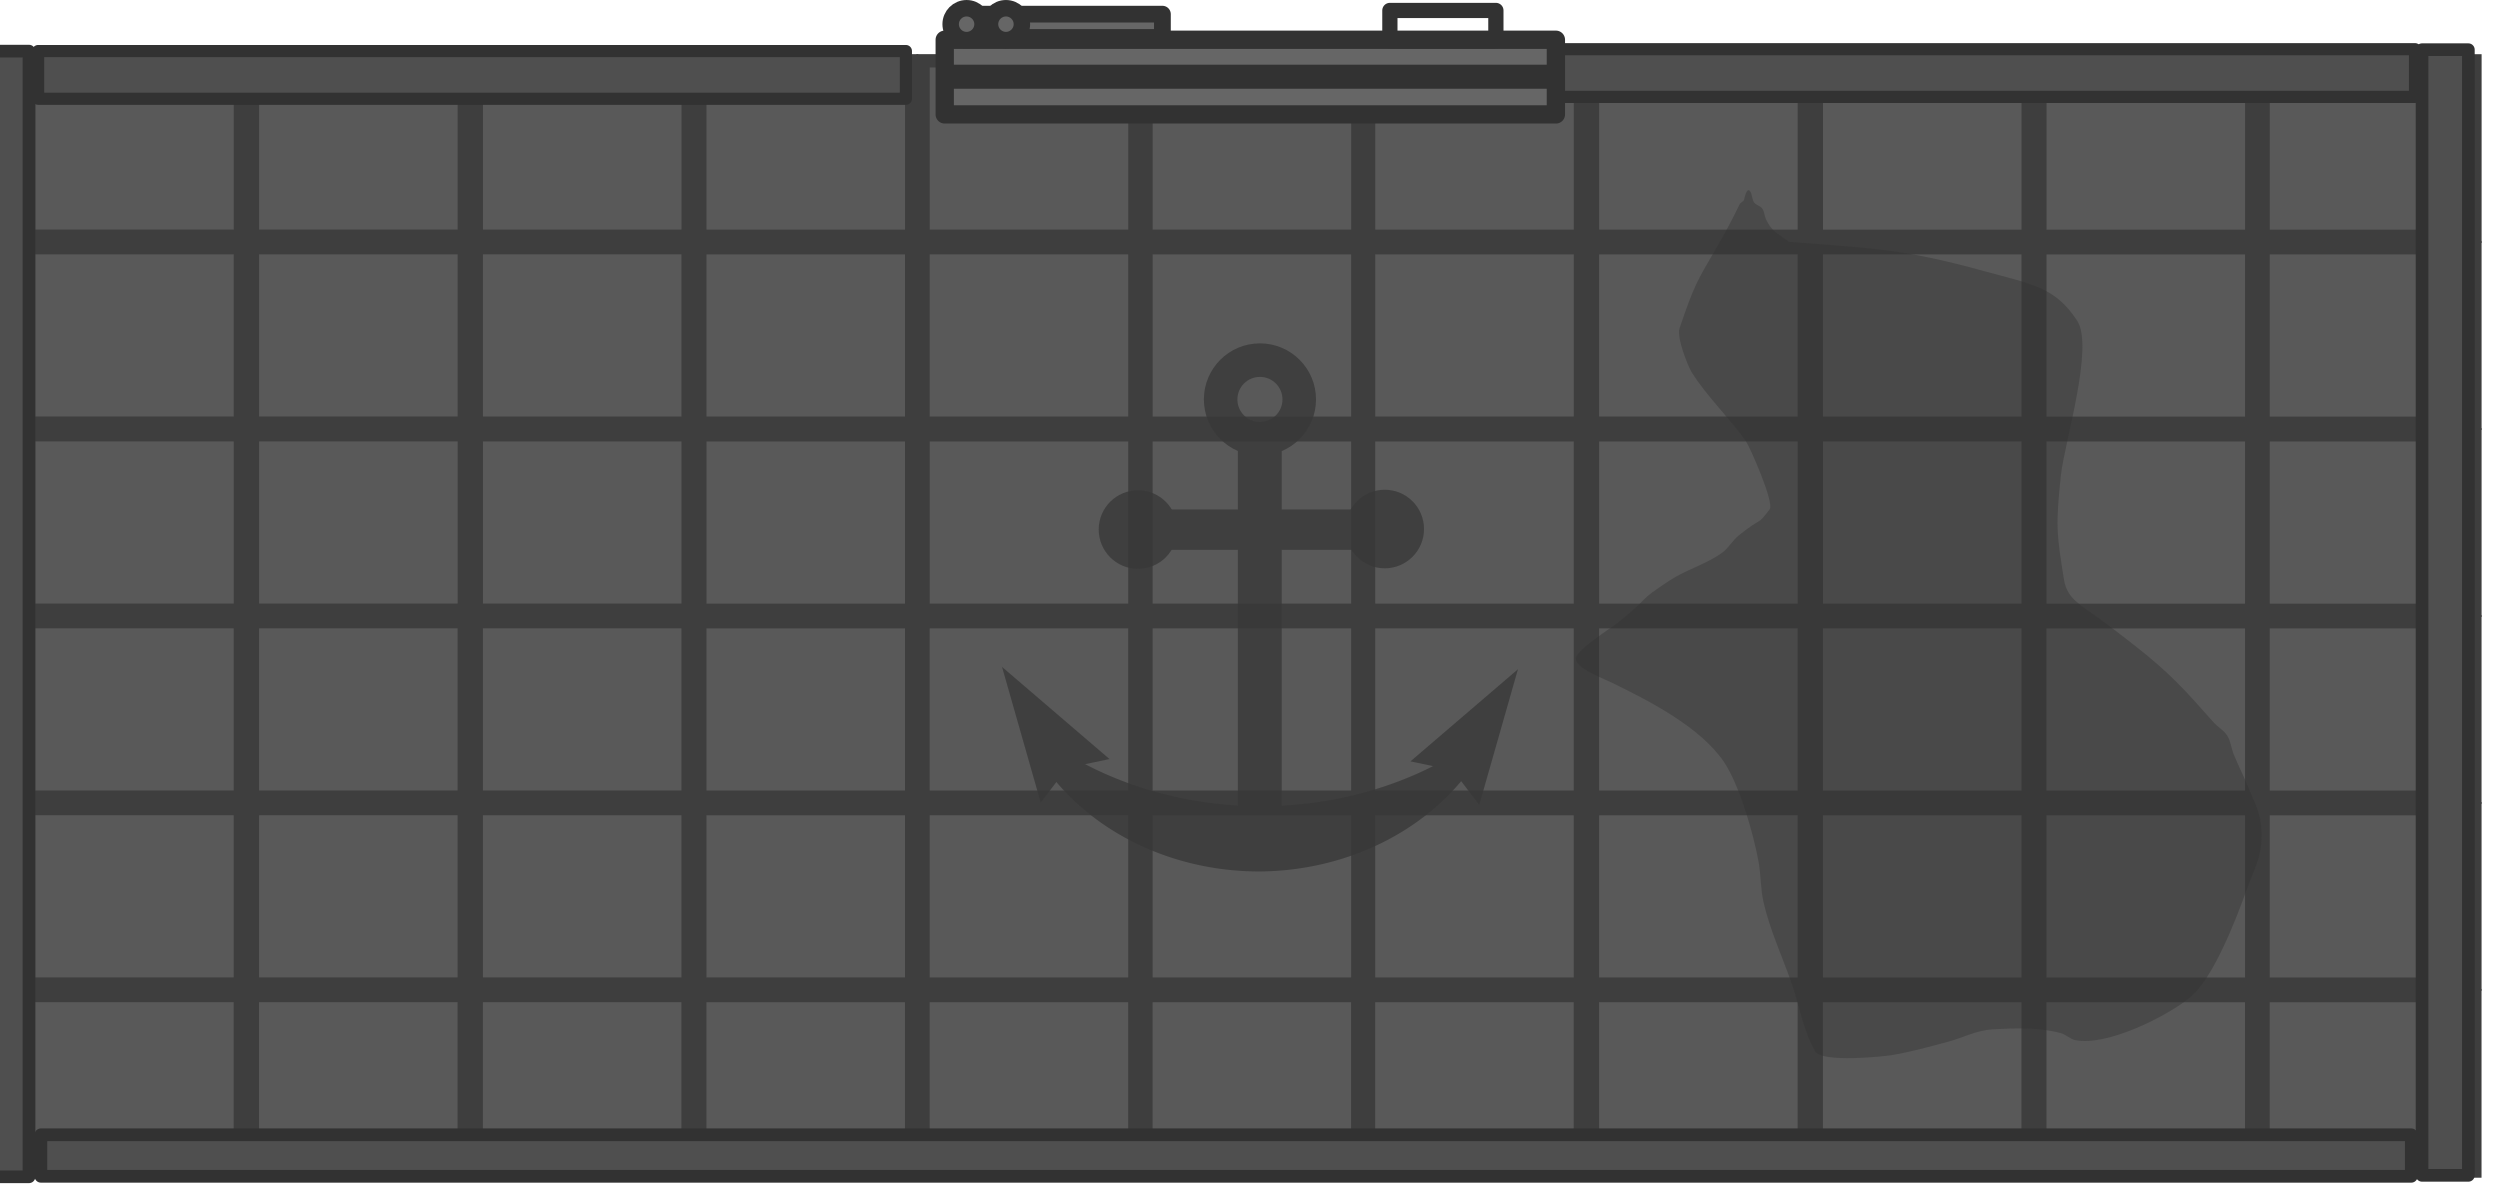 <?xml version="1.0" encoding="UTF-8" standalone="no"?>
<!-- Created with Inkscape (http://www.inkscape.org/) -->

<svg
   width="288.613mm"
   height="136.914mm"
   viewBox="0 0 288.613 136.914"
   version="1.1"
   id="svg1"
   inkscape:version="1.3 (0e150ed6c4, 2023-07-21)"
   sodipodi:docname="ship_tango_room_floor.svg"
   xmlns:inkscape="http://www.inkscape.org/namespaces/inkscape"
   xmlns:sodipodi="http://sodipodi.sourceforge.net/DTD/sodipodi-0.dtd"
   xmlns="http://www.w3.org/2000/svg"
   xmlns:svg="http://www.w3.org/2000/svg">
  <sodipodi:namedview
     id="namedview1"
     pagecolor="#505050"
     bordercolor="#eeeeee"
     borderopacity="1"
     inkscape:showpageshadow="0"
     inkscape:pageopacity="0"
     inkscape:pagecheckerboard="0"
     inkscape:deskcolor="#505050"
     inkscape:document-units="mm"
     inkscape:zoom="0.37104026"
     inkscape:cx="541.72019"
     inkscape:cy="9.4329386"
     inkscape:window-width="1920"
     inkscape:window-height="1009"
     inkscape:window-x="1912"
     inkscape:window-y="-8"
     inkscape:window-maximized="1"
     inkscape:current-layer="layer1" />
  <defs
     id="defs1" />
  <g
     inkscape:label="Calque 1"
     inkscape:groupmode="layer"
     id="layer1"
     transform="translate(-312.208,-376.502)">
    <rect
       style="fill:#595959;fill-opacity:1;stroke:#3e3e3e;stroke-width:1.538;stroke-dasharray:none;stroke-opacity:1;paint-order:fill markers stroke;stop-color:#000000"
       id="rect61639-6-6-6-56-3"
       width="24.456"
       height="20.256"
       x="573.473"
       y="383.528" />
    <rect
       style="fill:#595959;fill-opacity:1;stroke:#3e3e3e;stroke-width:1.538;stroke-dasharray:none;stroke-opacity:1;paint-order:fill markers stroke;stop-color:#000000"
       id="rect61639-6-6-6-1-26"
       width="24.456"
       height="20.256"
       x="547.703"
       y="383.528" />
    <rect
       style="fill:#595959;fill-opacity:1;stroke:#3e3e3e;stroke-width:1.538;stroke-dasharray:none;stroke-opacity:1;paint-order:fill markers stroke;stop-color:#000000"
       id="rect61639-6-6-6-4-57"
       width="24.456"
       height="20.256"
       x="521.896"
       y="383.525" />
    <rect
       style="fill:#595959;fill-opacity:1;stroke:#3e3e3e;stroke-width:1.538;stroke-dasharray:none;stroke-opacity:1;paint-order:fill markers stroke;stop-color:#000000"
       id="rect61639-6-6-6-28-8"
       width="24.456"
       height="20.256"
       x="496.056"
       y="383.523" />
    <rect
       style="fill:#595959;fill-opacity:1;stroke:#3e3e3e;stroke-width:1.538;stroke-dasharray:none;stroke-opacity:1;paint-order:fill markers stroke;stop-color:#000000"
       id="rect61639-6-6-6-24-7"
       width="24.456"
       height="20.256"
       x="470.207"
       y="383.523" />
    <rect
       style="fill:#595959;fill-opacity:1;stroke:#3e3e3e;stroke-width:1.538;stroke-dasharray:none;stroke-opacity:1;paint-order:fill markers stroke;stop-color:#000000"
       id="rect61639-6-6-6-56-9-0"
       width="24.456"
       height="20.256"
       x="418.772"
       y="383.522" />
    <rect
       style="fill:#595959;fill-opacity:1;stroke:#3e3e3e;stroke-width:1.538;stroke-dasharray:none;stroke-opacity:1;paint-order:fill markers stroke;stop-color:#000000"
       id="rect61639-6-6-6-1-9-7"
       width="24.456"
       height="20.256"
       x="393.002"
       y="383.523" />
    <rect
       style="fill:#595959;fill-opacity:1;stroke:#3e3e3e;stroke-width:1.538;stroke-dasharray:none;stroke-opacity:1;paint-order:fill markers stroke;stop-color:#000000"
       id="rect61639-6-6-6-4-5-66"
       width="24.456"
       height="20.256"
       x="367.196"
       y="383.519" />
    <rect
       style="fill:#595959;fill-opacity:1;stroke:#3e3e3e;stroke-width:1.538;stroke-dasharray:none;stroke-opacity:1;paint-order:fill markers stroke;stop-color:#000000"
       id="rect61639-6-6-6-28-7-0"
       width="24.456"
       height="20.256"
       x="341.355"
       y="383.517" />
    <rect
       style="fill:#595959;fill-opacity:1;stroke:#3e3e3e;stroke-width:1.538;stroke-dasharray:none;stroke-opacity:1;paint-order:fill markers stroke;stop-color:#000000"
       id="rect61639-6-6-6-24-1-2"
       width="24.456"
       height="20.256"
       x="315.506"
       y="383.517" />
    <rect
       style="fill:#595959;fill-opacity:1;stroke:#3e3e3e;stroke-width:1.538;stroke-dasharray:none;stroke-opacity:1;paint-order:fill markers stroke;stop-color:#000000"
       id="rect61639-6-6-6-8-0"
       width="24.456"
       height="20.256"
       x="444.508"
       y="383.524" />
    <rect
       style="fill:#595959;fill-opacity:1;stroke:#3e3e3e;stroke-width:1.538;stroke-dasharray:none;stroke-opacity:1;paint-order:fill markers stroke;stop-color:#000000"
       id="rect61639-6-6-6-56-4-8"
       width="24.456"
       height="20.256"
       x="573.47"
       y="405.106" />
    <rect
       style="fill:#595959;fill-opacity:1;stroke:#3e3e3e;stroke-width:1.538;stroke-dasharray:none;stroke-opacity:1;paint-order:fill markers stroke;stop-color:#000000"
       id="rect61639-6-6-6-1-8-2"
       width="24.456"
       height="20.256"
       x="547.7"
       y="405.107" />
    <rect
       style="fill:#595959;fill-opacity:1;stroke:#3e3e3e;stroke-width:1.538;stroke-dasharray:none;stroke-opacity:1;paint-order:fill markers stroke;stop-color:#000000"
       id="rect61639-6-6-6-4-7-4"
       width="24.456"
       height="20.256"
       x="521.893"
       y="405.104" />
    <rect
       style="fill:#595959;fill-opacity:1;stroke:#3e3e3e;stroke-width:1.538;stroke-dasharray:none;stroke-opacity:1;paint-order:fill markers stroke;stop-color:#000000"
       id="rect61639-6-6-6-28-1-4"
       width="24.456"
       height="20.256"
       x="496.052"
       y="405.101" />
    <rect
       style="fill:#595959;fill-opacity:1;stroke:#3e3e3e;stroke-width:1.538;stroke-dasharray:none;stroke-opacity:1;paint-order:fill markers stroke;stop-color:#000000"
       id="rect61639-6-6-6-24-6-9"
       width="24.456"
       height="20.256"
       x="470.203"
       y="405.101" />
    <rect
       style="fill:#595959;fill-opacity:1;stroke:#3e3e3e;stroke-width:1.538;stroke-dasharray:none;stroke-opacity:1;paint-order:fill markers stroke;stop-color:#000000"
       id="rect61639-6-6-6-56-9-1-8"
       width="24.456"
       height="20.256"
       x="418.769"
       y="405.1" />
    <rect
       style="fill:#595959;fill-opacity:1;stroke:#3e3e3e;stroke-width:1.538;stroke-dasharray:none;stroke-opacity:1;paint-order:fill markers stroke;stop-color:#000000"
       id="rect61639-6-6-6-1-9-9-1"
       width="24.456"
       height="20.256"
       x="392.999"
       y="405.101" />
    <rect
       style="fill:#595959;fill-opacity:1;stroke:#3e3e3e;stroke-width:1.538;stroke-dasharray:none;stroke-opacity:1;paint-order:fill markers stroke;stop-color:#000000"
       id="rect61639-6-6-6-4-5-1-0"
       width="24.456"
       height="20.256"
       x="367.193"
       y="405.098" />
    <rect
       style="fill:#595959;fill-opacity:1;stroke:#3e3e3e;stroke-width:1.538;stroke-dasharray:none;stroke-opacity:1;paint-order:fill markers stroke;stop-color:#000000"
       id="rect61639-6-6-6-28-7-4-8"
       width="24.456"
       height="20.256"
       x="341.351"
       y="405.096" />
    <rect
       style="fill:#595959;fill-opacity:1;stroke:#3e3e3e;stroke-width:1.538;stroke-dasharray:none;stroke-opacity:1;paint-order:fill markers stroke;stop-color:#000000"
       id="rect61639-6-6-6-24-1-4-0"
       width="24.456"
       height="20.256"
       x="315.502"
       y="405.096" />
    <rect
       style="fill:#595959;fill-opacity:1;stroke:#3e3e3e;stroke-width:1.538;stroke-dasharray:none;stroke-opacity:1;paint-order:fill markers stroke;stop-color:#000000"
       id="rect61639-6-6-6-8-2-2"
       width="24.456"
       height="20.256"
       x="444.505"
       y="405.102" />
    <rect
       style="fill:#595959;fill-opacity:1;stroke:#3e3e3e;stroke-width:1.538;stroke-dasharray:none;stroke-opacity:1;paint-order:fill markers stroke;stop-color:#000000"
       id="rect61639-6-6-6-56-8-8"
       width="24.456"
       height="20.256"
       x="573.471"
       y="426.703" />
    <rect
       style="fill:#595959;fill-opacity:1;stroke:#3e3e3e;stroke-width:1.538;stroke-dasharray:none;stroke-opacity:1;paint-order:fill markers stroke;stop-color:#000000"
       id="rect61639-6-6-6-1-2-1"
       width="24.456"
       height="20.256"
       x="547.701"
       y="426.703" />
    <rect
       style="fill:#595959;fill-opacity:1;stroke:#3e3e3e;stroke-width:1.538;stroke-dasharray:none;stroke-opacity:1;paint-order:fill markers stroke;stop-color:#000000"
       id="rect61639-6-6-6-4-1-8"
       width="24.456"
       height="20.256"
       x="521.895"
       y="426.7" />
    <rect
       style="fill:#595959;fill-opacity:1;stroke:#3e3e3e;stroke-width:1.538;stroke-dasharray:none;stroke-opacity:1;paint-order:fill markers stroke;stop-color:#000000"
       id="rect61639-6-6-6-28-11-1"
       width="24.456"
       height="20.256"
       x="496.053"
       y="426.698" />
    <rect
       style="fill:#595959;fill-opacity:1;stroke:#3e3e3e;stroke-width:1.538;stroke-dasharray:none;stroke-opacity:1;paint-order:fill markers stroke;stop-color:#000000"
       id="rect61639-6-6-6-24-0-8"
       width="24.456"
       height="20.256"
       x="470.204"
       y="426.698" />
    <rect
       style="fill:#595959;fill-opacity:1;stroke:#3e3e3e;stroke-width:1.538;stroke-dasharray:none;stroke-opacity:1;paint-order:fill markers stroke;stop-color:#000000"
       id="rect61639-6-6-6-56-9-7-7"
       width="24.456"
       height="20.256"
       x="418.771"
       y="426.697" />
    <rect
       style="fill:#595959;fill-opacity:1;stroke:#3e3e3e;stroke-width:1.538;stroke-dasharray:none;stroke-opacity:1;paint-order:fill markers stroke;stop-color:#000000"
       id="rect61639-6-6-6-1-9-8-3"
       width="24.456"
       height="20.256"
       x="393"
       y="426.698" />
    <rect
       style="fill:#595959;fill-opacity:1;stroke:#3e3e3e;stroke-width:1.538;stroke-dasharray:none;stroke-opacity:1;paint-order:fill markers stroke;stop-color:#000000"
       id="rect61639-6-6-6-4-5-5-7"
       width="24.456"
       height="20.256"
       x="367.194"
       y="426.695" />
    <rect
       style="fill:#595959;fill-opacity:1;stroke:#3e3e3e;stroke-width:1.538;stroke-dasharray:none;stroke-opacity:1;paint-order:fill markers stroke;stop-color:#000000"
       id="rect61639-6-6-6-28-7-9-8"
       width="24.456"
       height="20.256"
       x="341.353"
       y="426.692" />
    <rect
       style="fill:#595959;fill-opacity:1;stroke:#3e3e3e;stroke-width:1.538;stroke-dasharray:none;stroke-opacity:1;paint-order:fill markers stroke;stop-color:#000000"
       id="rect61639-6-6-6-24-1-1-9"
       width="24.456"
       height="20.256"
       x="315.504"
       y="426.692" />
    <rect
       style="fill:#595959;fill-opacity:1;stroke:#3e3e3e;stroke-width:1.538;stroke-dasharray:none;stroke-opacity:1;paint-order:fill markers stroke;stop-color:#000000"
       id="rect61639-6-6-6-8-1-9"
       width="24.456"
       height="20.256"
       x="444.506"
       y="426.699" />
    <rect
       style="fill:#595959;fill-opacity:1;stroke:#3e3e3e;stroke-width:1.538;stroke-dasharray:none;stroke-opacity:1;paint-order:fill markers stroke;stop-color:#000000"
       id="rect61639-6-6-6-56-4-0-7"
       width="24.456"
       height="20.256"
       x="573.467"
       y="448.281" />
    <rect
       style="fill:#595959;fill-opacity:1;stroke:#3e3e3e;stroke-width:1.538;stroke-dasharray:none;stroke-opacity:1;paint-order:fill markers stroke;stop-color:#000000"
       id="rect61639-6-6-6-1-8-8-0"
       width="24.456"
       height="20.256"
       x="547.697"
       y="448.282" />
    <rect
       style="fill:#595959;fill-opacity:1;stroke:#3e3e3e;stroke-width:1.538;stroke-dasharray:none;stroke-opacity:1;paint-order:fill markers stroke;stop-color:#000000"
       id="rect61639-6-6-6-4-7-3-4"
       width="24.456"
       height="20.256"
       x="521.891"
       y="448.279" />
    <rect
       style="fill:#595959;fill-opacity:1;stroke:#3e3e3e;stroke-width:1.538;stroke-dasharray:none;stroke-opacity:1;paint-order:fill markers stroke;stop-color:#000000"
       id="rect61639-6-6-6-28-1-8-8"
       width="24.456"
       height="20.256"
       x="496.049"
       y="448.277" />
    <rect
       style="fill:#595959;fill-opacity:1;stroke:#3e3e3e;stroke-width:1.538;stroke-dasharray:none;stroke-opacity:1;paint-order:fill markers stroke;stop-color:#000000"
       id="rect61639-6-6-6-24-6-2-3"
       width="24.456"
       height="20.256"
       x="470.201"
       y="448.277" />
    <rect
       style="fill:#595959;fill-opacity:1;stroke:#3e3e3e;stroke-width:1.538;stroke-dasharray:none;stroke-opacity:1;paint-order:fill markers stroke;stop-color:#000000"
       id="rect61639-6-6-6-56-9-1-7-9"
       width="24.456"
       height="20.256"
       x="418.767"
       y="448.275" />
    <rect
       style="fill:#595959;fill-opacity:1;stroke:#3e3e3e;stroke-width:1.538;stroke-dasharray:none;stroke-opacity:1;paint-order:fill markers stroke;stop-color:#000000"
       id="rect61639-6-6-6-1-9-9-0-5"
       width="24.456"
       height="20.256"
       x="392.997"
       y="448.276" />
    <rect
       style="fill:#595959;fill-opacity:1;stroke:#3e3e3e;stroke-width:1.538;stroke-dasharray:none;stroke-opacity:1;paint-order:fill markers stroke;stop-color:#000000"
       id="rect61639-6-6-6-4-5-1-4-6"
       width="24.456"
       height="20.256"
       x="367.19"
       y="448.273" />
    <rect
       style="fill:#595959;fill-opacity:1;stroke:#3e3e3e;stroke-width:1.538;stroke-dasharray:none;stroke-opacity:1;paint-order:fill markers stroke;stop-color:#000000"
       id="rect61639-6-6-6-28-7-4-2-2"
       width="24.456"
       height="20.256"
       x="341.349"
       y="448.271" />
    <rect
       style="fill:#595959;fill-opacity:1;stroke:#3e3e3e;stroke-width:1.538;stroke-dasharray:none;stroke-opacity:1;paint-order:fill markers stroke;stop-color:#000000"
       id="rect61639-6-6-6-24-1-4-4-0"
       width="24.456"
       height="20.256"
       x="315.5"
       y="448.271" />
    <rect
       style="fill:#595959;fill-opacity:1;stroke:#3e3e3e;stroke-width:1.538;stroke-dasharray:none;stroke-opacity:1;paint-order:fill markers stroke;stop-color:#000000"
       id="rect61639-6-6-6-8-2-3-8"
       width="24.456"
       height="20.256"
       x="444.503"
       y="448.277" />
    <rect
       style="fill:#595959;fill-opacity:1;stroke:#3e3e3e;stroke-width:1.538;stroke-dasharray:none;stroke-opacity:1;paint-order:fill markers stroke;stop-color:#000000"
       id="rect61639-6-6-6-56-2-2"
       width="24.456"
       height="20.256"
       x="573.468"
       y="469.86" />
    <rect
       style="fill:#595959;fill-opacity:1;stroke:#3e3e3e;stroke-width:1.538;stroke-dasharray:none;stroke-opacity:1;paint-order:fill markers stroke;stop-color:#000000"
       id="rect61639-6-6-6-1-5-4"
       width="24.456"
       height="20.256"
       x="547.698"
       y="469.861" />
    <rect
       style="fill:#595959;fill-opacity:1;stroke:#3e3e3e;stroke-width:1.538;stroke-dasharray:none;stroke-opacity:1;paint-order:fill markers stroke;stop-color:#000000"
       id="rect61639-6-6-6-4-58-0"
       width="24.456"
       height="20.256"
       x="521.891"
       y="469.858" />
    <rect
       style="fill:#595959;fill-opacity:1;stroke:#3e3e3e;stroke-width:1.538;stroke-dasharray:none;stroke-opacity:1;paint-order:fill markers stroke;stop-color:#000000"
       id="rect61639-6-6-6-28-74-1"
       width="24.456"
       height="20.256"
       x="496.05"
       y="469.856" />
    <rect
       style="fill:#595959;fill-opacity:1;stroke:#3e3e3e;stroke-width:1.538;stroke-dasharray:none;stroke-opacity:1;paint-order:fill markers stroke;stop-color:#000000"
       id="rect61639-6-6-6-24-65-4"
       width="24.456"
       height="20.256"
       x="470.201"
       y="469.856" />
    <rect
       style="fill:#595959;fill-opacity:1;stroke:#3e3e3e;stroke-width:1.538;stroke-dasharray:none;stroke-opacity:1;paint-order:fill markers stroke;stop-color:#000000"
       id="rect61639-6-6-6-56-9-5-4"
       width="24.456"
       height="20.256"
       x="418.768"
       y="469.854" />
    <rect
       style="fill:#595959;fill-opacity:1;stroke:#3e3e3e;stroke-width:1.538;stroke-dasharray:none;stroke-opacity:1;paint-order:fill markers stroke;stop-color:#000000"
       id="rect61639-6-6-6-1-9-93-6"
       width="24.456"
       height="20.256"
       x="392.997"
       y="469.855" />
    <rect
       style="fill:#595959;fill-opacity:1;stroke:#3e3e3e;stroke-width:1.538;stroke-dasharray:none;stroke-opacity:1;paint-order:fill markers stroke;stop-color:#000000"
       id="rect61639-6-6-6-4-5-6-4"
       width="24.456"
       height="20.256"
       x="367.191"
       y="469.852" />
    <rect
       style="fill:#595959;fill-opacity:1;stroke:#3e3e3e;stroke-width:1.538;stroke-dasharray:none;stroke-opacity:1;paint-order:fill markers stroke;stop-color:#000000"
       id="rect61639-6-6-6-28-7-5-1"
       width="24.456"
       height="20.256"
       x="341.349"
       y="469.85" />
    <rect
       style="fill:#595959;fill-opacity:1;stroke:#3e3e3e;stroke-width:1.538;stroke-dasharray:none;stroke-opacity:1;paint-order:fill markers stroke;stop-color:#000000"
       id="rect61639-6-6-6-24-1-6-7"
       width="24.456"
       height="20.256"
       x="315.5"
       y="469.85" />
    <rect
       style="fill:#595959;fill-opacity:1;stroke:#3e3e3e;stroke-width:1.538;stroke-dasharray:none;stroke-opacity:1;paint-order:fill markers stroke;stop-color:#000000"
       id="rect61639-6-6-6-8-25-7"
       width="24.456"
       height="20.256"
       x="444.503"
       y="469.857" />
    <rect
       style="fill:#595959;fill-opacity:1;stroke:#3e3e3e;stroke-width:1.538;stroke-dasharray:none;stroke-opacity:1;paint-order:fill markers stroke;stop-color:#000000"
       id="rect61639-6-6-6-56-4-3-1"
       width="24.456"
       height="20.256"
       x="573.464"
       y="491.439" />
    <rect
       style="fill:#595959;fill-opacity:1;stroke:#3e3e3e;stroke-width:1.538;stroke-dasharray:none;stroke-opacity:1;paint-order:fill markers stroke;stop-color:#000000"
       id="rect61639-6-6-6-1-8-80-1"
       width="24.456"
       height="20.256"
       x="547.694"
       y="491.44" />
    <rect
       style="fill:#595959;fill-opacity:1;stroke:#3e3e3e;stroke-width:1.538;stroke-dasharray:none;stroke-opacity:1;paint-order:fill markers stroke;stop-color:#000000"
       id="rect61639-6-6-6-4-7-7-7"
       width="24.456"
       height="20.256"
       x="521.888"
       y="491.436" />
    <rect
       style="fill:#595959;fill-opacity:1;stroke:#3e3e3e;stroke-width:1.538;stroke-dasharray:none;stroke-opacity:1;paint-order:fill markers stroke;stop-color:#000000"
       id="rect61639-6-6-6-28-1-1-9"
       width="24.456"
       height="20.256"
       x="496.046"
       y="491.434" />
    <rect
       style="fill:#595959;fill-opacity:1;stroke:#3e3e3e;stroke-width:1.538;stroke-dasharray:none;stroke-opacity:1;paint-order:fill markers stroke;stop-color:#000000"
       id="rect61639-6-6-6-24-6-26-0"
       width="24.456"
       height="20.256"
       x="470.198"
       y="491.434" />
    <rect
       style="fill:#595959;fill-opacity:1;stroke:#3e3e3e;stroke-width:1.538;stroke-dasharray:none;stroke-opacity:1;paint-order:fill markers stroke;stop-color:#000000"
       id="rect61639-6-6-6-56-9-1-2-1"
       width="24.456"
       height="20.256"
       x="418.764"
       y="491.433" />
    <rect
       style="fill:#595959;fill-opacity:1;stroke:#3e3e3e;stroke-width:1.538;stroke-dasharray:none;stroke-opacity:1;paint-order:fill markers stroke;stop-color:#000000"
       id="rect61639-6-6-6-1-9-9-6-1"
       width="24.456"
       height="20.256"
       x="392.994"
       y="491.434" />
    <rect
       style="fill:#595959;fill-opacity:1;stroke:#3e3e3e;stroke-width:1.538;stroke-dasharray:none;stroke-opacity:1;paint-order:fill markers stroke;stop-color:#000000"
       id="rect61639-6-6-6-4-5-1-7-5"
       width="24.456"
       height="20.256"
       x="367.187"
       y="491.431" />
    <rect
       style="fill:#595959;fill-opacity:1;stroke:#3e3e3e;stroke-width:1.538;stroke-dasharray:none;stroke-opacity:1;paint-order:fill markers stroke;stop-color:#000000"
       id="rect61639-6-6-6-28-7-4-3-9"
       width="24.456"
       height="20.256"
       x="341.346"
       y="491.428" />
    <rect
       style="fill:#595959;fill-opacity:1;stroke:#3e3e3e;stroke-width:1.538;stroke-dasharray:none;stroke-opacity:1;paint-order:fill markers stroke;stop-color:#000000"
       id="rect61639-6-6-6-24-1-4-2-6"
       width="24.456"
       height="20.256"
       x="315.497"
       y="491.428" />
    <rect
       style="fill:#595959;fill-opacity:1;stroke:#3e3e3e;stroke-width:1.538;stroke-dasharray:none;stroke-opacity:1;paint-order:fill markers stroke;stop-color:#000000"
       id="rect61639-6-6-6-8-2-8-7"
       width="24.456"
       height="20.256"
       x="444.5"
       y="491.435" />
    <path
       style="fill:#333333;fill-opacity:0.413;stroke:none;stroke-width:1.599;stroke-linecap:square;stroke-linejoin:round;stroke-dasharray:none;stroke-opacity:1;paint-order:fill markers stroke;stop-color:#000000"
       d="m 518.74,404.417 c 9.175,0.74 12.778,0.688 22.53,3.384 5.465,1.511 8.165,1.787 10.739,5.725 1.975,3.021 -1.477,14.124 -1.873,17.805 -0.634,5.9 -0.494,6.824 0.358,12.129 0.339,2.107 1.924,2.896 3.501,4.036 1.611,1.165 3.188,2.375 4.751,3.602 3.997,3.136 5.735,5.093 8.999,8.78 0.49,0.554 1.195,0.923 1.588,1.549 0.41,0.654 0.468,1.473 0.759,2.187 0.501,1.23 1.113,2.411 1.614,3.641 0.582,1.429 1.359,2.839 1.518,4.374 0.364,3.524 -0.551,4.555 -1.785,7.971 -1.107,3.065 -3.727,9.835 -6.337,12.002 -2.668,2.215 -9.681,5.738 -13.327,4.975 -0.61,-0.128 -1.08,-0.659 -1.683,-0.816 -2.563,-0.665 -5.245,-0.572 -7.85,-0.426 -1.857,0.104 -3.338,0.947 -5.108,1.423 -2.14,0.575 -4.282,1.171 -6.466,1.544 -1.041,0.177 -8.118,0.909 -8.896,-0.414 -1.397,-2.376 -1.807,-5.208 -2.711,-7.811 -1.084,-3.125 -2.508,-6.152 -3.253,-9.374 -0.356,-1.538 -0.305,-3.146 -0.581,-4.7 -0.567,-3.198 -2.227,-8.935 -4.012,-11.561 -2.729,-4.015 -8.64,-7.047 -12.978,-9.149 -1.267,-0.615 -4.141,-1.649 -4.113,-2.774 0.025,-0.969 4.243,-3.636 4.865,-4.139 4.112,-3.323 2.008,-2.271 6.006,-4.885 1.866,-1.22 4.09,-1.838 5.924,-3.106 0.811,-0.561 1.295,-1.502 2.066,-2.117 2.749,-2.193 2.006,-0.975 3.52,-2.972 0.575,-0.759 -2.294,-7.218 -2.711,-7.811 -1.933,-2.752 -4.461,-5.126 -6.269,-7.977 -0.437,-0.689 -1.781,-4.052 -1.423,-5.108 1.661,-4.896 2,-5.421 4.176,-9.151 0.996,-1.708 1.901,-3.384 2.761,-5.159 0.107,-0.222 0.41,-0.306 0.516,-0.529 0.01,-0.015 0.292,-1.605 0.721,-0.95 0.241,0.369 0.18,0.889 0.434,1.25 0.229,0.325 0.722,0.395 0.95,0.72 0.254,0.361 0.239,0.854 0.434,1.25 0.719,1.456 1.194,1.48 2.647,2.582 z"
       id="path24103-0-4" />
    <g
       id="g76432"
       transform="matrix(0.732,0,0,0.732,-3771.185,23.837)">
      <rect
         style="fill:#4f4f4f;fill-opacity:1;stroke:#323232;stroke-width:2;stroke-linecap:square;stroke-linejoin:round;stroke-dasharray:none;stroke-opacity:1"
         id="rect1-6-0-7-8-6-2-1-1-6"
         width="177.531"
         height="7.301"
         x="-667.376"
         y="5575.677"
         transform="rotate(-90)" />
      <rect
         style="fill:#4f4f4f;fill-opacity:1;stroke:#323232;stroke-width:1.918;stroke-linecap:square;stroke-linejoin:round;stroke-dasharray:none;stroke-opacity:1"
         id="rect1-6-0-7-8-6-2-1-1-33-2"
         width="136.853"
         height="7.524"
         x="-5721.275"
         y="-497.358"
         transform="scale(-1)" />
      <rect
         style="fill:#4f4f4f;fill-opacity:1;stroke:#323232;stroke-width:1.921;stroke-linecap:square;stroke-linejoin:round;stroke-dasharray:none;stroke-opacity:1"
         id="rect1-6-0-7-8-6-2-1-1-33-7-8"
         width="137.204"
         height="7.522"
         x="-5959.285"
         y="-497.065"
         transform="scale(-1)" />
      <rect
         style="fill:#4f4f4f;fill-opacity:1;stroke:#323232;stroke-width:2;stroke-linecap:square;stroke-linejoin:round;stroke-dasharray:none;stroke-opacity:1"
         id="rect1-6-0-7-8-6-2-1-1-1-5"
         width="177.531"
         height="7.301"
         x="-667.149"
         y="5960.393"
         transform="rotate(-90)" />
      <rect
         style="fill:#4f4f4f;fill-opacity:1;stroke:#323232;stroke-width:2.003;stroke-linecap:square;stroke-linejoin:round;stroke-dasharray:none;stroke-opacity:1"
         id="rect1-6-0-7-8-6-2-1-1-3-4"
         width="373.838"
         height="6.553"
         x="-5958.694"
         y="-667.301"
         transform="scale(-1)" />
    </g>
    <g
       id="g51563-5"
       transform="translate(-5463.796,-240.877)">
      <rect
         style="fill:#666666;fill-opacity:1;stroke:#323232;stroke-width:2.114;stroke-linecap:square;stroke-linejoin:round;stroke-dasharray:none;stroke-opacity:1"
         id="rect1-6-0-7-8-6-2-3-3-4"
         width="70.556"
         height="8.619"
         x="-5955.624"
         y="-630.587"
         transform="scale(-1)" />
      <rect
         style="fill:#323232;fill-opacity:1;stroke-width:3.291;stroke-linecap:round;stroke-linejoin:round;stroke-dasharray:none;stop-color:#000000"
         id="rect50128-7"
         width="69.574"
         height="2.777"
         x="5885.546"
         y="624.847" />
      <rect
         style="fill:#666666;fill-opacity:1;stroke:#323232;stroke-width:1.936;stroke-linecap:round;stroke-linejoin:round;stroke-dasharray:none;stroke-opacity:1;stop-color:#000000"
         id="rect52223-6"
         width="23.572"
         height="2.684"
         x="5886.626"
         y="619.015" />
      <rect
         style="fill:none;fill-opacity:1;stroke:#323232;stroke-width:1.759;stroke-linecap:round;stroke-linejoin:round;stroke-dasharray:none;stroke-opacity:1;stop-color:#000000"
         id="rect54647-7"
         width="12.237"
         height="3.497"
         x="5936.459"
         y="618.586" />
      <circle
         style="fill:#666666;fill-opacity:1;stroke:#323232;stroke-width:1.9;stroke-linecap:round;stroke-linejoin:round;stroke-dasharray:none;stroke-opacity:1;stop-color:#000000"
         id="path55506-0"
         cx="5887.593"
         cy="620.17"
         r="1.84" />
      <circle
         style="fill:#666666;fill-opacity:1;stroke:#323232;stroke-width:1.9;stroke-linecap:round;stroke-linejoin:round;stroke-dasharray:none;stroke-opacity:1;stop-color:#000000"
         id="path55506-5-9"
         cx="5892.136"
         cy="620.17"
         r="1.84" />
    </g>
    <g
       inkscape:label="Layer 1"
       id="layer1-6-6"
       transform="matrix(3.994,0,0,3.994,260.902,291.06)"
       style="opacity:0.77;fill:#383838;fill-opacity:1">
      <rect
         style="fill:#383838;fill-opacity:1;stroke:none;stroke-width:0.528;stroke-linecap:round;stroke-linejoin:round;stroke-dasharray:none;stroke-opacity:1"
         id="rect1-4"
         width="1.268"
         height="12.302"
         x="48.626"
         y="33.703" />
      <rect
         style="fill:#383838;fill-opacity:1;stroke:none;stroke-width:0.563;stroke-linecap:round;stroke-linejoin:round;stroke-dasharray:none;stroke-opacity:1"
         id="rect1-5-1"
         width="1.167"
         height="6.518"
         x="36.119"
         y="-52.551"
         transform="rotate(90)" />
      <g
         id="g5-2"
         transform="matrix(0.121,0,0,0.121,36.745,23.1)"
         style="fill:#383838;fill-opacity:1">
        <path
           id="path2-4"
           style="fill:#383838;fill-opacity:1;stroke:none;stroke-width:6.748;stroke-linecap:round;stroke-linejoin:round;stroke-dasharray:none;stroke-opacity:1"
           d="m 45.97,157.626 a 60.245,52.682 0 0 0 57.134,36.442 60.245,52.682 0 0 0 56.488,-34.82 78.466,64.217 0 0 1 -55.942,19.236 78.466,64.217 0 0 1 -57.68,-20.858 z" />
        <path
           id="rect3-3"
           style="fill:#383838;fill-opacity:1;stroke-width:6.225;stroke-linecap:round;stroke-linejoin:round"
           d="m 41.815,145.167 0.055,0.109 9.222,32.346 6.303,-8.284 10.138,-2.125 z" />
        <path
           id="rect3-6-2"
           style="fill:#383838;fill-opacity:1;stroke-width:6.225;stroke-linecap:round;stroke-linejoin:round"
           d="m 165.131,145.723 -0.055,0.109 -9.222,32.346 -6.303,-8.284 -10.138,-2.125 z" />
      </g>
      <circle
         style="fill:#383838;fill-opacity:1;stroke:none;stroke-width:0.97;stroke-linecap:round;stroke-linejoin:round;stroke-dasharray:none;stroke-opacity:1"
         id="path4-5-1"
         cx="45.739"
         cy="36.699"
         r="1.136" />
      <circle
         style="fill:none;fill-opacity:1;stroke:#383838;stroke-width:0.97;stroke-linecap:round;stroke-linejoin:round;stroke-dasharray:none;stroke-opacity:1"
         id="path4-2-3"
         cx="49.264"
         cy="32.938"
         r="1.136" />
      <circle
         style="fill:#383838;fill-opacity:1;stroke:none;stroke-width:0.97;stroke-linecap:round;stroke-linejoin:round;stroke-dasharray:none;stroke-opacity:1"
         id="path4-4-3"
         cx="52.871"
         cy="36.684"
         r="1.136" />
    </g>
  </g>
</svg>
